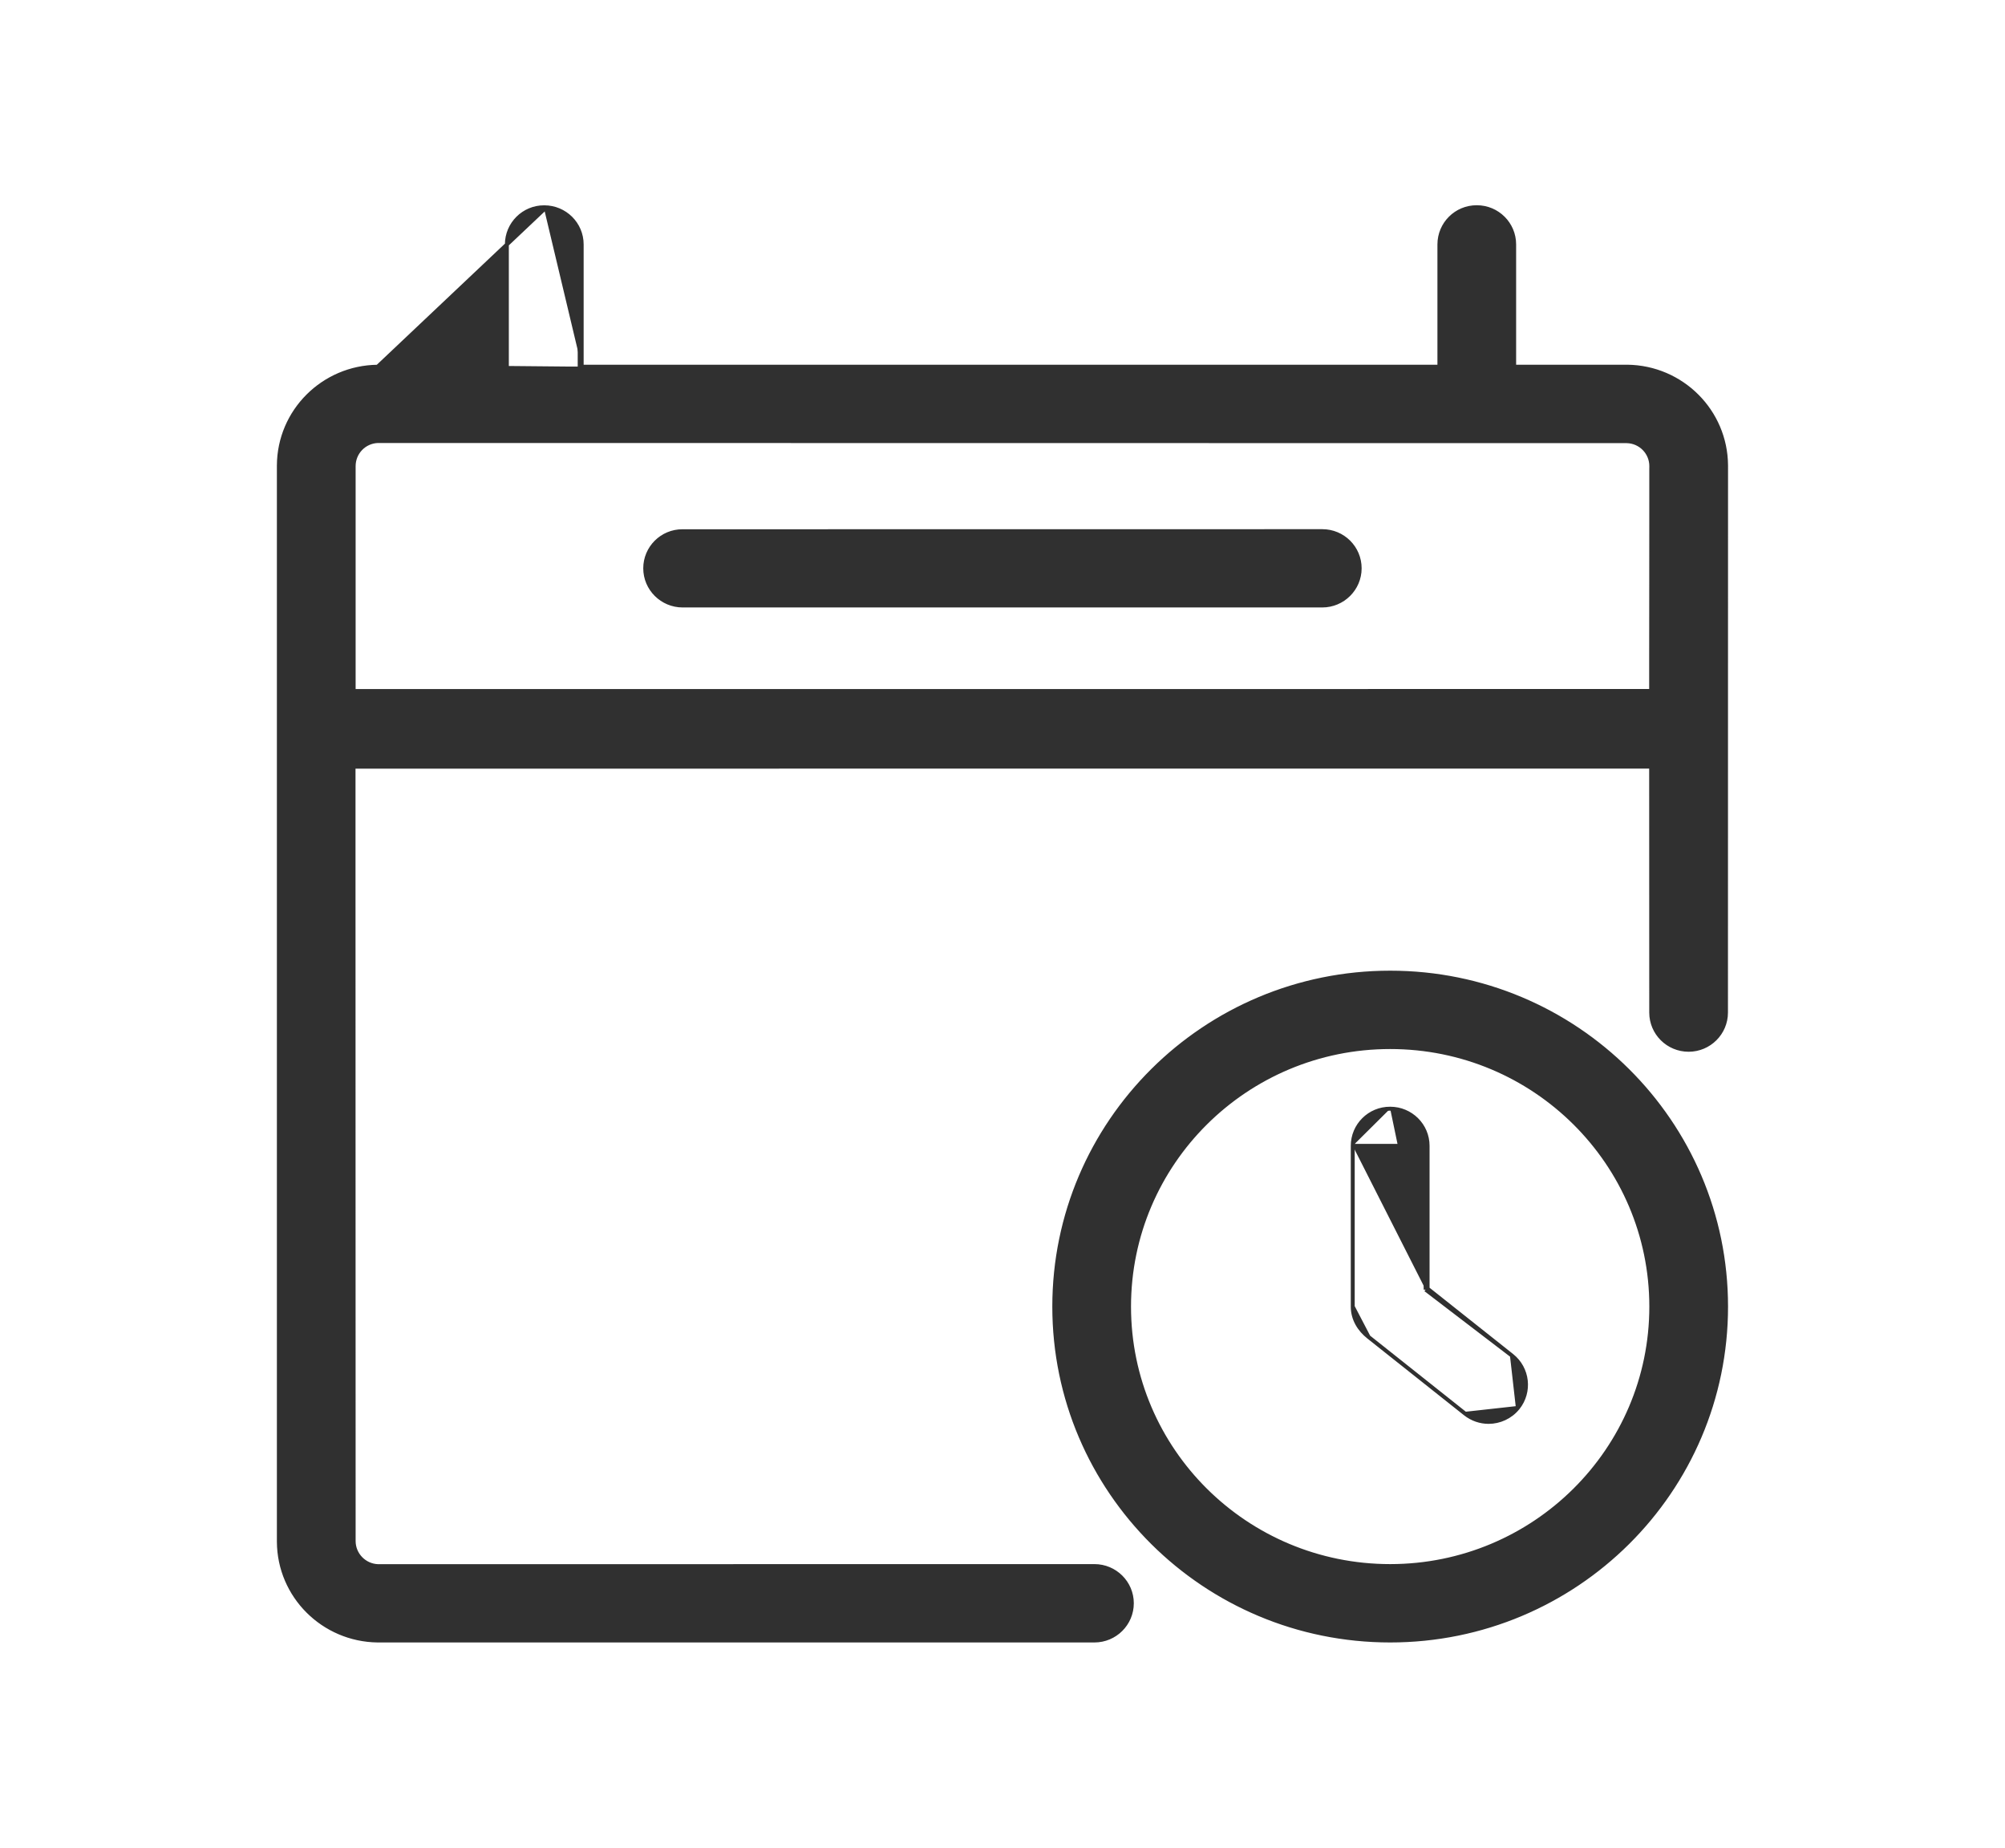 <svg width="51" height="47" viewBox="0 0 51 47" fill="none" xmlns="http://www.w3.org/2000/svg">
<path d="M37.271 35.957L37.271 35.957L34.812 34.004L37.271 35.957ZM37.271 35.957C37.447 36.095 37.655 36.164 37.864 36.164C38.142 36.164 38.42 36.042 38.609 35.809L38.609 35.809M37.271 35.957L38.609 35.809M38.609 35.809C38.936 35.4 38.869 34.805 38.458 34.478L38.458 34.478M38.609 35.809L38.458 34.478M38.458 34.478L36.313 32.776M38.458 34.478L36.263 32.8M9.605 9.327L9.606 9.327L12.893 9.326V6.217C12.893 5.696 13.318 5.27 13.842 5.272M9.605 9.327L13.842 5.322M9.605 9.327C8.22 9.342 7.1 10.458 7.093 11.838V11.838L7.093 39.211L7.093 39.212C7.1 40.591 8.22 41.707 9.605 41.724H9.606H27.838C28.363 41.724 28.79 41.3 28.79 40.777C28.79 40.254 28.363 39.831 27.838 39.831L9.615 39.833C9.271 39.821 8.996 39.538 8.996 39.195L8.994 29.321L8.993 22.534L8.993 20.298L8.993 19.671L8.993 19.506L8.993 19.5L41.999 19.498L42.001 25.753C42.001 26.276 42.427 26.7 42.953 26.7C43.476 26.7 43.903 26.276 43.903 25.753L43.905 11.838V11.838C43.897 10.458 42.777 9.342 41.392 9.326H41.392H38.515V6.217C38.515 5.694 38.09 5.27 37.565 5.27L37.563 5.27L37.563 5.27C37.563 5.27 37.563 5.27 37.562 5.27C37.037 5.269 36.613 5.694 36.613 6.217V9.326H14.796M9.605 9.327L14.796 9.376V9.326M13.842 5.272C13.842 5.272 13.842 5.272 13.842 5.272L13.842 5.322M13.842 5.272H13.842V5.322M13.842 5.272H13.844C14.369 5.272 14.796 5.694 14.796 6.217V9.326M13.842 5.322H13.844C14.342 5.322 14.745 5.722 14.745 6.217V9.326H14.796M17.361 13.511L17.373 13.511L33.635 13.509C34.16 13.509 34.585 13.931 34.585 14.454C34.585 14.976 34.158 15.4 33.633 15.4H17.364C16.839 15.4 16.412 14.976 16.412 14.454C16.412 13.933 16.837 13.509 17.36 13.511C17.36 13.511 17.36 13.511 17.361 13.511ZM17.361 13.511L17.36 13.561L17.361 13.511ZM35.361 28.198C34.835 28.196 34.409 28.62 34.409 29.143M35.361 28.198L35.361 28.248V28.198C35.361 28.198 35.361 28.198 35.361 28.198ZM35.361 28.198C35.886 28.198 36.313 28.62 36.313 29.143V32.776M34.409 29.143L36.263 29.143V32.8M34.409 29.143V33.232M34.409 29.143V33.232M36.313 32.776L36.294 32.761L36.263 32.8M36.313 32.776V32.8H36.263M34.409 33.232C34.409 33.554 34.58 33.821 34.812 34.004L34.409 33.232ZM8.996 17.575V11.855C8.996 11.51 9.268 11.229 9.612 11.217L41.381 11.221C41.382 11.221 41.382 11.221 41.382 11.221C41.726 11.229 42.003 11.51 42.003 11.855V11.855V11.856L42.003 11.859L42.003 11.871L42.002 11.92L42.002 12.103L42.002 12.758L42.001 14.74L41.999 16.723L41.999 17.376L41.999 17.559L41.999 17.574C28.705 17.575 20.444 17.575 15.505 17.575L10.371 17.575L9.276 17.575L9.025 17.575H8.996ZM12.944 9.376V9.375V9.376ZM35.361 26.631C39.03 26.63 42.003 29.586 42.003 33.232C42.003 36.876 39.028 39.831 35.361 39.831C31.692 39.831 28.719 36.877 28.719 33.232C28.719 29.587 31.692 26.631 35.361 26.631ZM35.361 24.738C30.641 24.738 26.817 28.541 26.817 33.232C26.817 37.922 30.643 41.724 35.361 41.724C40.079 41.724 43.905 37.922 43.905 33.232C43.905 28.54 40.079 24.738 35.361 24.738Z" fill="#303030" stroke="#303030" stroke-width="0.1"/>
</svg>
